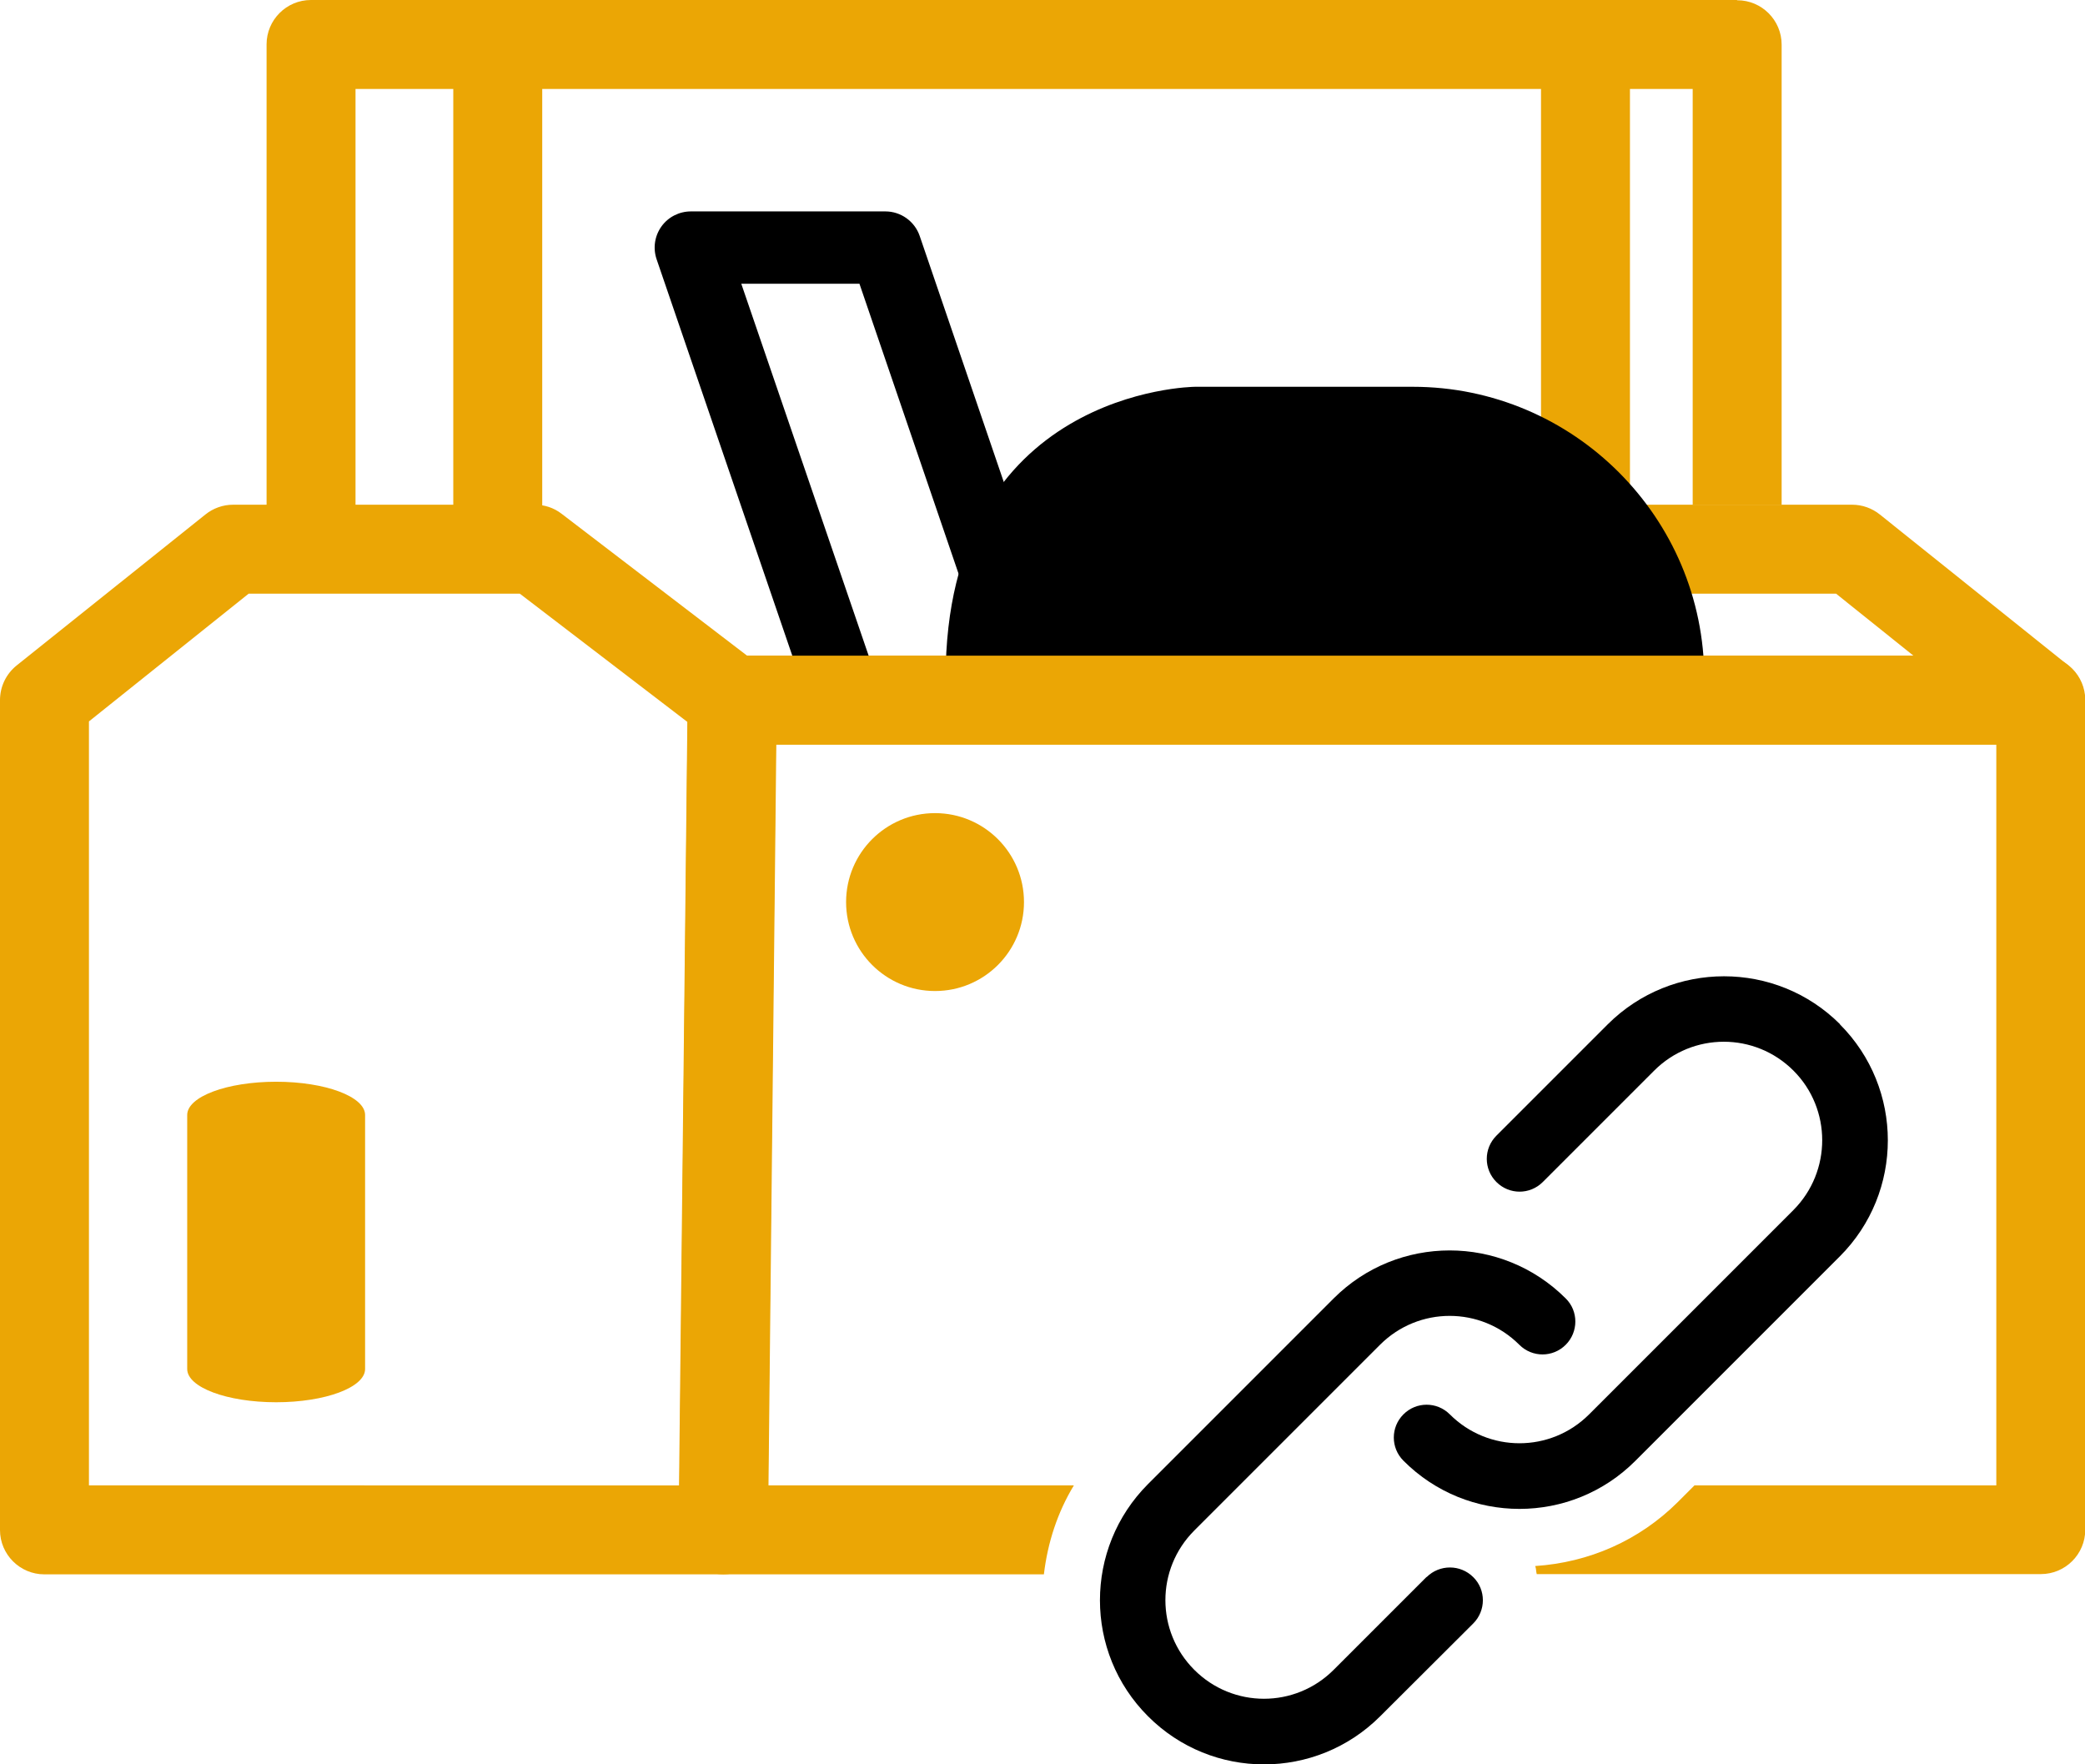 <?xml version="1.0" encoding="UTF-8" standalone="no"?>
<svg
   xmlns:dc="http://purl.org/dc/elements/1.1/"
   xmlns:cc="http://creativecommons.org/ns#"
   xmlns:rdf="http://www.w3.org/1999/02/22-rdf-syntax-ns#"
   xmlns:svg="http://www.w3.org/2000/svg"
   xmlns="http://www.w3.org/2000/svg"
   id="svg4121"
   version="1.1"
   viewBox="0 0 8.275 7.002"
   height="7.002mm"
   width="8.275mm">
  <defs
     id="defs4115" />
  <g
     transform="translate(-96.404,-104.511)"
     id="layer1">
    <path
       id="path4004"
       style="fill:#eba605;fill-opacity:1;fill-rule:nonzero;stroke:none;stroke-width:0.353"
       d="m 100.468,108.091 c 0,0.195 -0.158,0.353 -0.353,0.353 -0.195,0 -0.353,-0.158 -0.353,-0.353 0,-0.195 0.158,-0.353 0.353,-0.353 0.195,0 0.353,0.158 0.353,0.353" />
    <path
       id="path4006"
       style="fill:#eba605;fill-opacity:1;fill-rule:nonzero;stroke:none;stroke-width:0.353"
       d="m 103.297,104.511 h -0.602 -4.317 -0.74 c -0.097,0 -0.176,0.079 -0.176,0.176 v 2.004 h 0.353 v -1.827 h 0.388 v 1.827 h 0.353 v -1.827 h 3.964 v 1.651 h 0.353 v -1.651 h 0.249 v 1.651 h 0.353 v -1.827 c 0,-0.097 -0.079,-0.176 -0.176,-0.176" />
    <path
       id="path4008"
       style="fill:#eba605;fill-opacity:1;fill-rule:nonzero;stroke:none;stroke-width:0.353"
       d="m 104.613,107.152 -0.748,-0.599 c -0.031,-0.025 -0.07,-0.039 -0.11,-0.039 h -1.358 c -0.037,0 -0.072,0.012 -0.102,0.033 l -0.799,0.566 h -2.127 l -0.736,-0.563 c -0.031,-0.024 -0.068,-0.036 -0.107,-0.036 h -1.197 c -0.04,0 -0.079,0.014 -0.11,0.039 l -0.749,0.599 c -0.042,0.034 -0.066,0.084 -0.066,0.138 v 3.293 c 0,0.097 0.079,0.176 0.176,0.176 h 2.694 c 0.097,0 0.175,-0.078 0.176,-0.175 l 0.033,-3.118 h 5.019 c 0.075,0 0.141,-0.048 0.166,-0.118 0.025,-0.071 0.002,-0.149 -0.056,-0.196 m -5.513,3.254 H 96.757 v -3.032 l 0.634,-0.507 h 1.076 l 0.665,0.509 z m 3.005,-3.293 0.347,-0.246 h 1.24 l 0.307,0.246 z" />
    <path
       id="path4010"
       style="fill:#000000;fill-opacity:1;fill-rule:nonzero;stroke:none;stroke-width:0.353"
       d="m 100.528,107.422 h -0.772 c -0.061,0 -0.116,-0.039 -0.135,-0.097 l -0.611,-1.785 c -0.015,-0.044 -0.008,-0.092 0.019,-0.13 0.027,-0.038 0.071,-0.06 0.117,-0.06 h 0.772 c 0.061,0 0.116,0.039 0.136,0.097 l 0.61,1.785 c 0.015,0.044 0.008,0.092 -0.019,0.13 -0.027,0.037 -0.07,0.06 -0.117,0.06 m -0.669,-0.287 h 0.468 l -0.512,-1.498 h -0.469 z" />
    <path
       id="path4012"
       style="fill:#000000;fill-opacity:1;fill-rule:nonzero;stroke:none;stroke-width:0.353"
       d="m 102.01,106.222 h -0.863 c 0,0 -0.857,0 -0.857,1.025 h 1.252 0.937 0.556 c 0,-0.566 -0.459,-1.025 -1.025,-1.025" />
    <path
       id="path4014"
       style="fill:#000000;fill-opacity:1;fill-rule:nonzero;stroke:none;stroke-width:0.353"
       d="m 102.01,106.046 h -0.863 c -0.01,0 -0.99,0.013 -0.99,1.157 h 0.265 c 0,-0.861 0.652,-0.892 0.725,-0.893 h 0.135 c -0.26,0.212 -0.43,0.532 -0.43,0.893 h 0.265 c 0,-0.492 0.4,-0.893 0.893,-0.893 0.492,0 0.893,0.4 0.893,0.893 h 0.265 c 0,-0.638 -0.519,-1.157 -1.157,-1.157" />
    <path
       id="path4016"
       style="fill:#000000;fill-opacity:1;fill-rule:nonzero;stroke:none;stroke-width:0.353"
       d="m 102.01,106.602 c -0.331,0 -0.601,0.316 -0.601,0.706 h 0.265 c 0,-0.218 0.151,-0.395 0.336,-0.395 0.186,0 0.337,0.177 0.337,0.395 h 0.265 c 0,-0.389 -0.27,-0.706 -0.601,-0.706" />
    <path
       id="path4018"
       style="fill:#eba605;fill-opacity:1;fill-rule:nonzero;stroke:none;stroke-width:0.353"
       d="m 104.503,107.113 h -5.193 c -0.097,0 -0.175,0.078 -0.176,0.175 l -0.035,3.293 c -7.15e-4,0.047 0.018,0.092 0.051,0.126 0.033,0.034 0.078,0.052 0.126,0.052 h 1.271 c 0.015,-0.126 0.054,-0.246 0.119,-0.353 h -1.212 l 0.031,-2.94 h 4.842 v 2.94 h -1.198 l -0.067,0.067 c -0.153,0.152 -0.352,0.239 -0.565,0.253 0.004,0.01 0.003,0.021 0.006,0.032 h 2.001 c 0.097,0 0.176,-0.079 0.176,-0.176 v -3.293 c 0,-0.097 -0.079,-0.176 -0.176,-0.176" />
    <path
       id="path4020"
       style="fill:#eba605;fill-opacity:1;fill-rule:nonzero;stroke:none;stroke-width:0.353"
       d="m 97.5,110.076 c -0.195,0 -0.353,-0.059 -0.353,-0.132 v -1.008 c 0,-0.073 0.158,-0.132 0.353,-0.132 0.195,0 0.353,0.059 0.353,0.132 v 1.008 c 0,0.073 -0.158,0.132 -0.353,0.132" />
    <path
       id="path4022"
       style="fill:#000000;fill-opacity:1;fill-rule:nonzero;stroke:none;stroke-width:0.353"
       d="m 102.066,110.769 -0.369,0.369 c -0.153,0.153 -0.4,0.153 -0.553,0 -0.153,-0.153 -0.153,-0.4 0,-0.553 l 0.737,-0.737 c 0.153,-0.153 0.4,-0.153 0.553,0 0.051,0.051 0.133,0.051 0.184,0 0.051,-0.051 0.051,-0.134 0,-0.184 -0.254,-0.254 -0.667,-0.254 -0.921,0 l -0.737,0.737 c -0.254,0.255 -0.254,0.667 0,0.921 0.254,0.255 0.667,0.255 0.922,0 l 0.369,-0.368 c 0.051,-0.051 0.051,-0.134 0,-0.184 -0.051,-0.051 -0.134,-0.051 -0.185,0" />
    <path
       id="path4024"
       style="fill:#000000;fill-opacity:1;fill-rule:nonzero;stroke:none;stroke-width:0.353"
       d="m 103.707,108.576 c -0.254,-0.254 -0.667,-0.254 -0.922,0 l -0.442,0.442 c -0.051,0.051 -0.051,0.133 0,0.184 0.051,0.051 0.133,0.051 0.184,0 l 0.442,-0.442 c 0.153,-0.153 0.4,-0.153 0.553,0 0.152,0.152 0.152,0.4 0,0.553 l -0.811,0.811 c -0.153,0.153 -0.4,0.153 -0.553,0 -0.051,-0.051 -0.133,-0.051 -0.184,0 -0.051,0.051 -0.051,0.133 0,0.184 0.254,0.255 0.667,0.255 0.921,0 l 0.811,-0.811 c 0.254,-0.254 0.254,-0.667 0,-0.921" />
  </g>
</svg>
